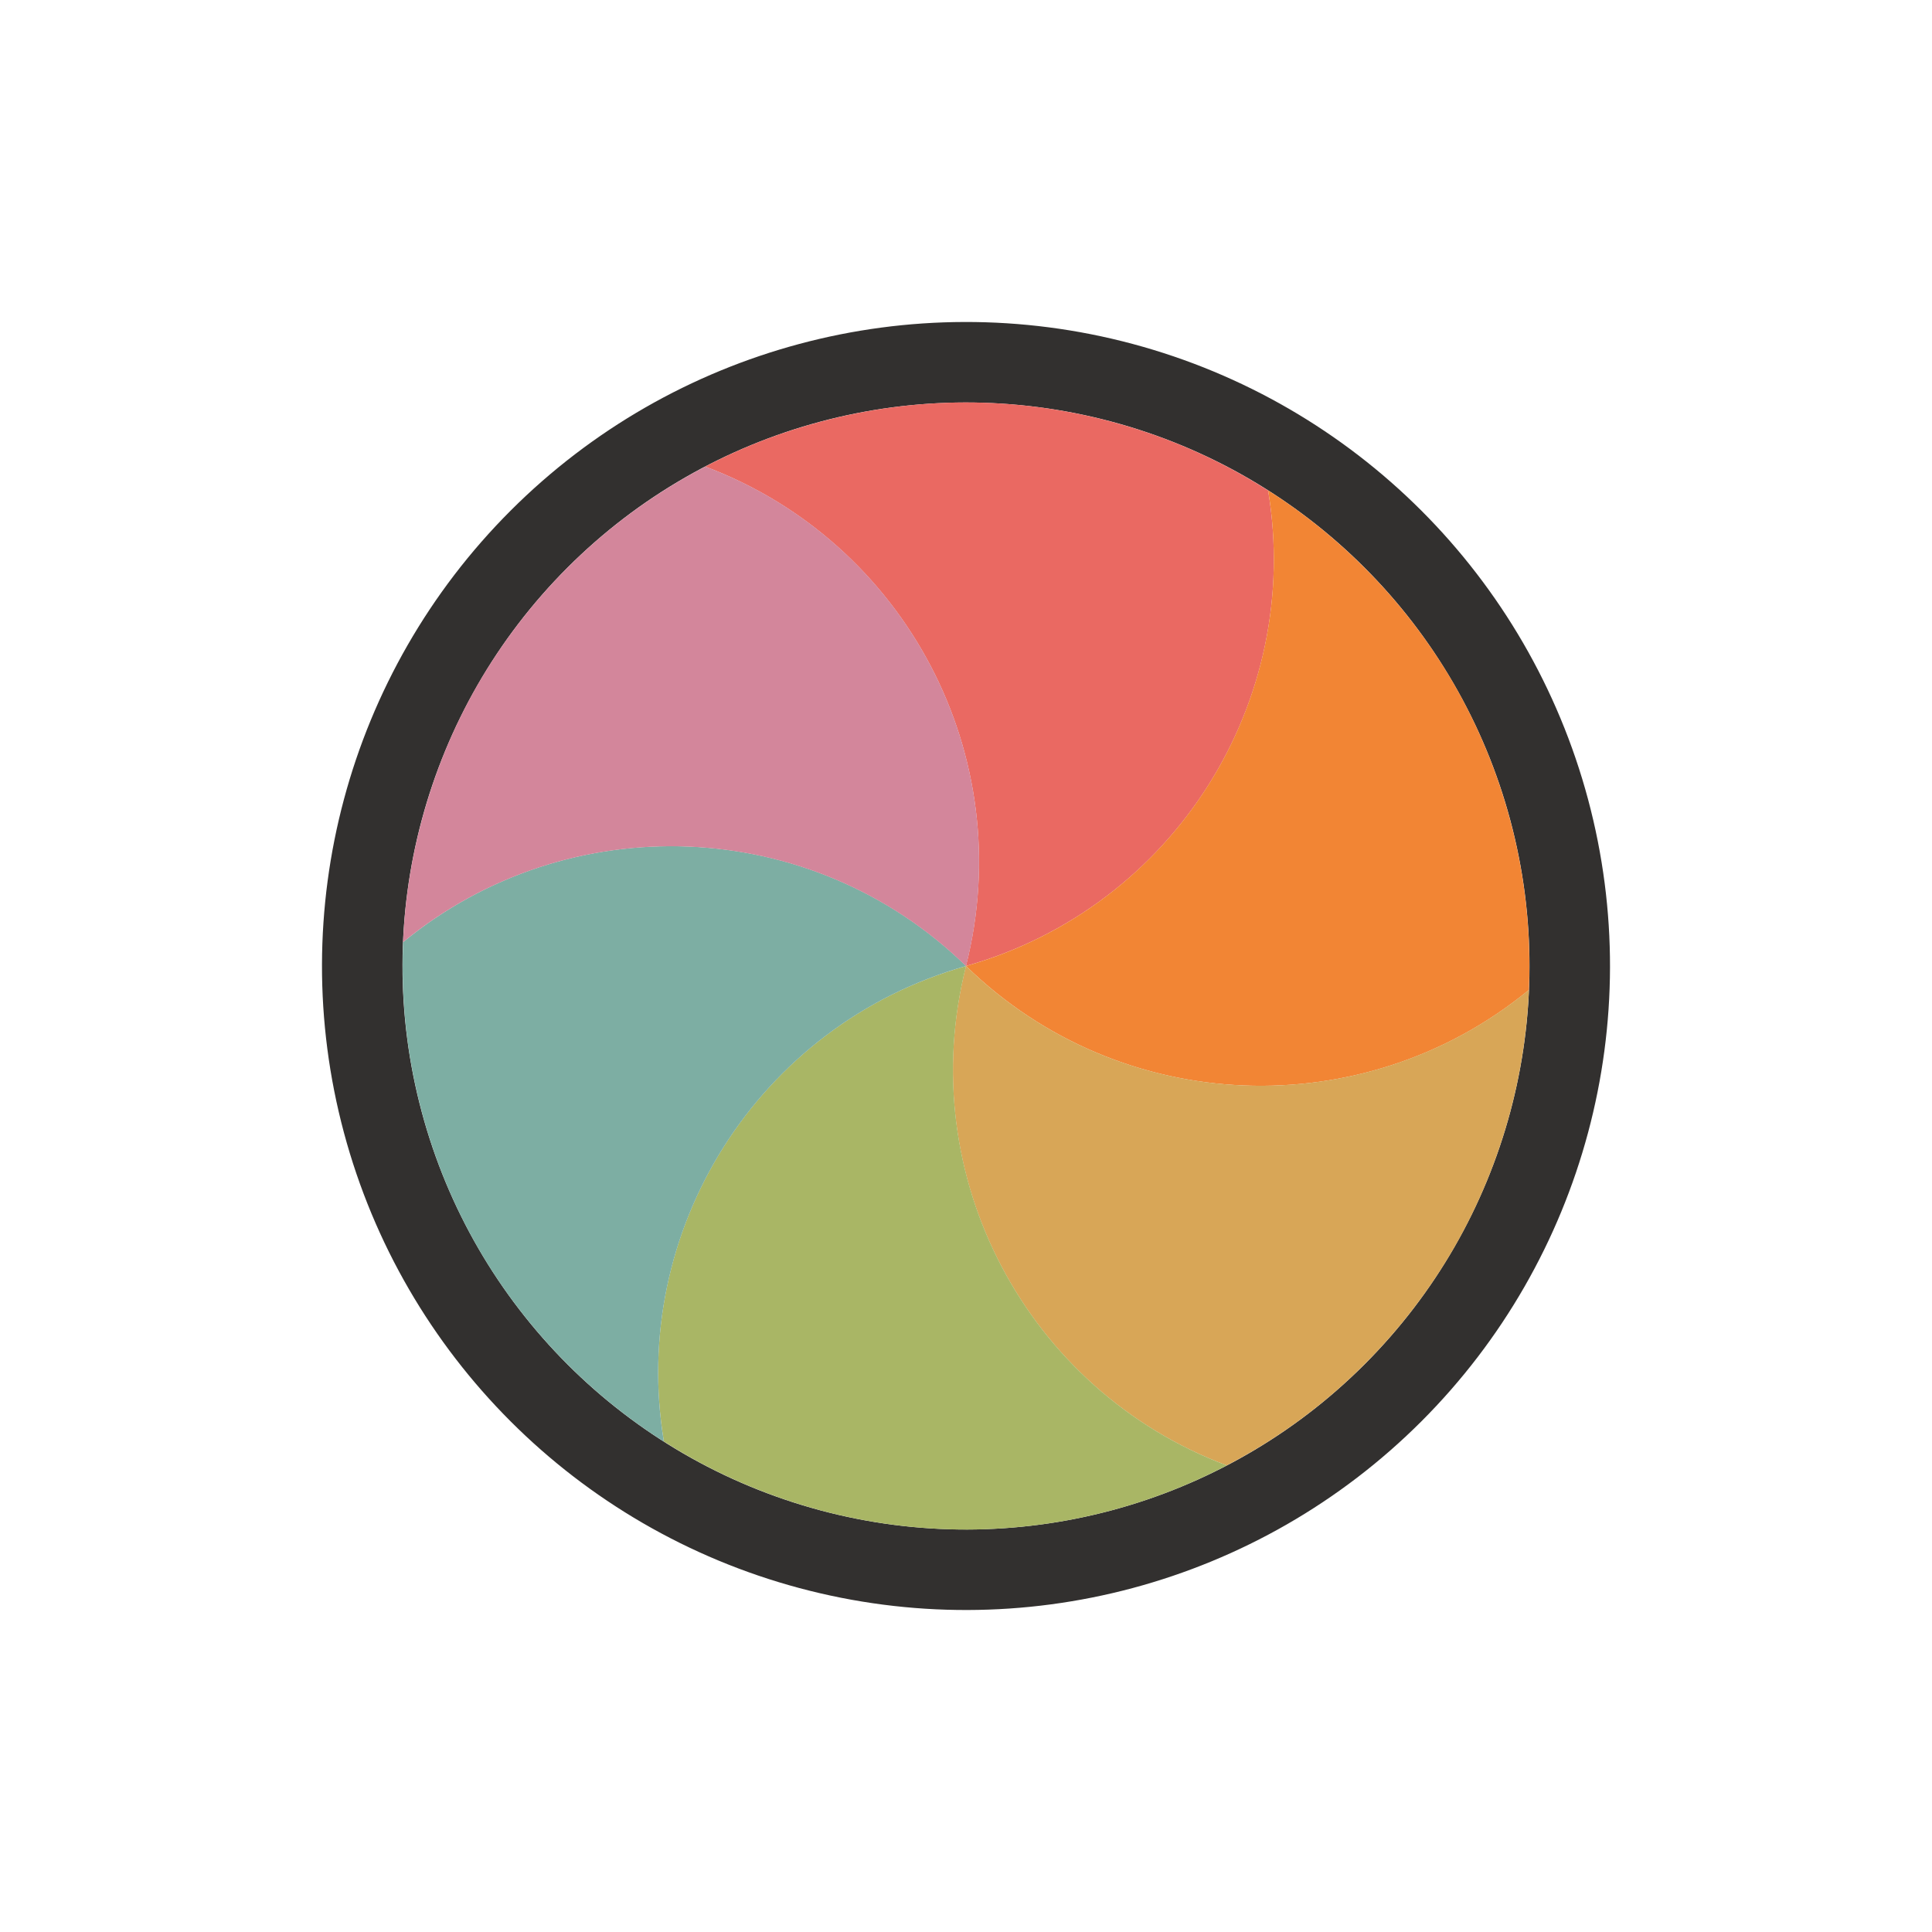 <svg width="24" height="24" viewBox="0 0 24 24" fill="none" xmlns="http://www.w3.org/2000/svg">
<g filter="url(#filter0_d_197_3918)">
<circle cx="12" cy="12" r="7.5" transform="rotate(-15 12 12)" stroke="#32302F" stroke-linejoin="round"/>
<path d="M8.76 5.796C9.007 5.667 9.261 5.553 9.522 5.454C9.738 5.372 9.961 5.301 10.188 5.24C10.794 5.077 11.402 5 12 4.999C12.598 5 13.206 5.077 13.812 5.24C14.039 5.301 14.261 5.372 14.478 5.454C14.924 5.623 15.351 5.837 15.753 6.093C16.188 8.704 14.593 11.269 11.999 12C12.663 9.389 11.239 6.726 8.76 5.796Z" fill="#EA6962"/>
<path d="M15.753 6.092C15.988 6.241 16.214 6.405 16.43 6.581C16.609 6.728 16.782 6.884 16.949 7.051C17.392 7.494 17.763 7.982 18.063 8.5C18.361 9.018 18.598 9.583 18.76 10.189C18.822 10.416 18.87 10.645 18.908 10.873C18.985 11.344 19.013 11.821 18.993 12.297C16.948 13.979 13.929 13.88 12 12C14.592 11.268 16.187 8.704 15.753 6.092Z" fill="#F28534"/>
<path d="M18.993 12.296C18.981 12.575 18.953 12.852 18.908 13.127C18.871 13.355 18.822 13.584 18.761 13.811C18.598 14.417 18.362 14.982 18.063 15.5C17.763 16.018 17.392 16.506 16.949 16.949C16.782 17.116 16.609 17.273 16.43 17.419C16.061 17.721 15.661 17.984 15.239 18.204C12.76 17.275 11.337 14.611 12 12C13.93 13.88 16.948 13.978 18.993 12.296Z" fill="#D8A657"/>
<path d="M15.24 18.204C14.993 18.333 14.739 18.447 14.478 18.546C14.262 18.628 14.04 18.7 13.812 18.761C13.207 18.923 12.598 19 12 19.001C11.402 19 10.794 18.923 10.189 18.761C9.961 18.699 9.739 18.628 9.523 18.546C9.076 18.377 8.649 18.163 8.247 17.907C7.812 15.296 9.407 12.731 12.001 12C11.338 14.611 12.761 17.275 15.24 18.204Z" fill="#A9B665"/>
<path d="M8.247 17.908C8.012 17.759 7.786 17.595 7.57 17.419C7.391 17.273 7.218 17.116 7.051 16.949C6.608 16.506 6.237 16.018 5.938 15.501C5.639 14.982 5.402 14.417 5.24 13.812C5.179 13.584 5.13 13.355 5.092 13.127C5.016 12.656 4.987 12.179 5.008 11.703C7.052 10.021 10.071 10.12 12.001 12C9.408 12.732 7.813 15.296 8.247 17.908Z" fill="#7DAEA3"/>
<path d="M5.007 11.704C5.019 11.426 5.047 11.148 5.092 10.873C5.129 10.645 5.178 10.417 5.24 10.189C5.402 9.584 5.638 9.018 5.937 8.5C6.237 7.982 6.608 7.494 7.051 7.051C7.218 6.884 7.391 6.728 7.57 6.581C7.939 6.28 8.339 6.016 8.761 5.796C11.24 6.725 12.663 9.389 12 12.001C10.07 10.121 7.052 10.022 5.007 11.704Z" fill="#D3869B"/>
</g>
<defs>
<filter id="filter0_d_197_3918" x="-2" y="-2" width="28" height="28" filterUnits="userSpaceOnUse" color-interpolation-filters="sRGB">
<feFlood flood-opacity="0" result="BackgroundImageFix"/>
<feColorMatrix in="SourceAlpha" type="matrix" values="0 0 0 0 0 0 0 0 0 0 0 0 0 0 0 0 0 0 127 0" result="hardAlpha"/>
<feOffset/>
<feGaussianBlur stdDeviation="1"/>
<feColorMatrix type="matrix" values="0 0 0 0 0 0 0 0 0 0 0 0 0 0 0 0 0 0 0.2 0"/>
<feBlend mode="normal" in2="BackgroundImageFix" result="effect1_dropShadow_197_3918"/>
<feBlend mode="normal" in="SourceGraphic" in2="effect1_dropShadow_197_3918" result="shape"/>
</filter>
</defs>
</svg>

